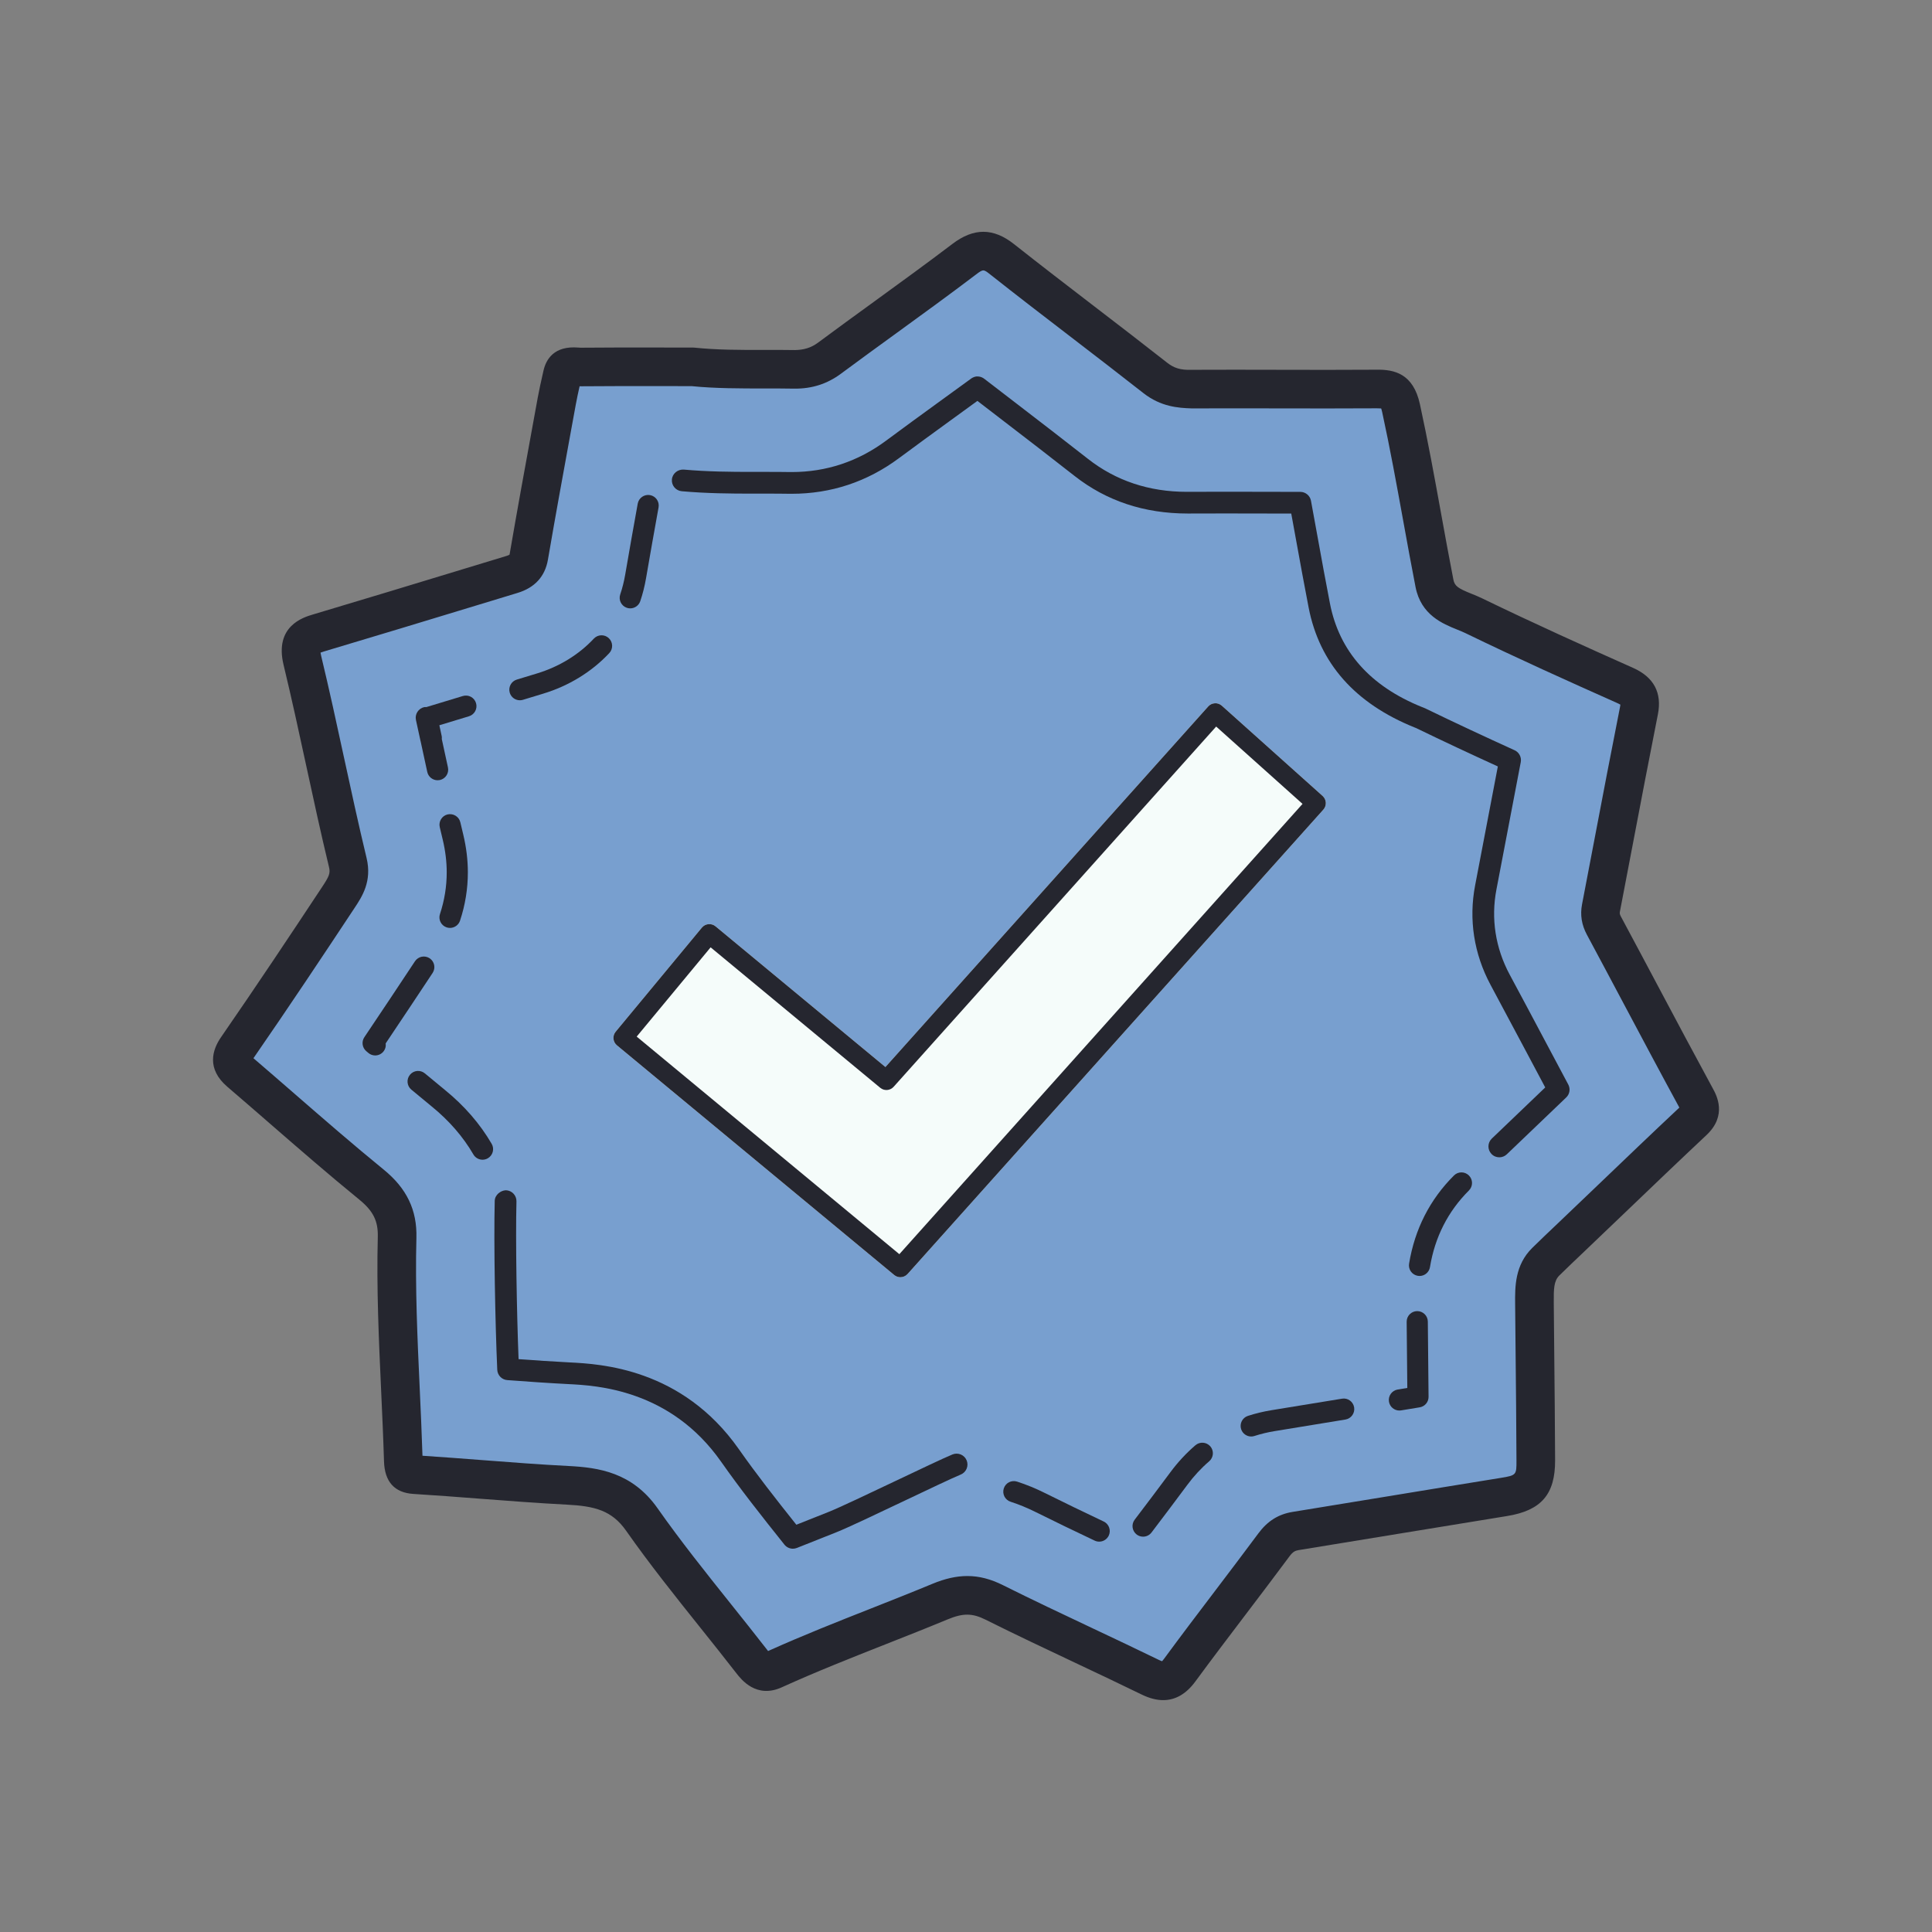 <svg xmlns="http://www.w3.org/2000/svg"  viewBox="0 0 100 100" width="100px" height="100px"><rect x="0" y="0" width="100" height="100" fill="#808080" stroke="none"/><path fill="#789fcf" d="M87.642,56.18c-0.934-1.718-1.852-3.444-2.769-5.17c-0.621-1.169-1.241-2.336-1.867-3.501 c-0.068-0.126-0.063-0.173-0.049-0.245l0.622-3.255c0.425-2.23,0.849-4.459,1.291-6.684c0.217-1.091-0.203-1.88-1.248-2.346 c-2.432-1.084-5.038-2.258-7.607-3.504c-0.17-0.083-0.35-0.157-0.532-0.23c-0.675-0.272-0.853-0.385-0.918-0.714 c-0.217-1.111-0.419-2.225-0.621-3.338c-0.328-1.805-0.666-3.67-1.065-5.503c-0.335-1.542-1.292-1.756-2.193-1.739 c-1.652,0.011-3.303,0.008-4.955,0.004c-1.453-0.004-2.908-0.006-4.362,0.001c-0.561,0.022-0.892-0.094-1.227-0.356 c-1.208-0.949-2.427-1.885-3.645-2.82c-1.363-1.047-2.727-2.094-4.075-3.159c-1.042-0.824-2.028-0.827-3.101-0.013 c-1.305,0.991-2.631,1.953-3.957,2.916c-0.944,0.685-1.887,1.37-2.823,2.065c-0.361,0.267-0.725,0.361-1.148,0.371 c-0.524-0.009-1.051-0.007-1.572-0.008c-1.224,0.006-2.381,0.002-3.505-0.114c-0.033-0.003-0.067-0.005-0.1-0.005l-1.478-0.001 c-1.403-0.004-2.777-0.004-4.152,0.009c-0.038-0.004-0.079-0.004-0.12-0.007c-1.218-0.099-1.627,0.585-1.756,1.166l-0.048,0.216 c-0.085,0.377-0.169,0.753-0.238,1.132l-0.245,1.341c-0.397,2.168-0.793,4.336-1.179,6.581c0,0.001-0.038,0.031-0.17,0.071 l-2.125,0.646c-2.537,0.772-5.075,1.543-7.617,2.301c-0.483,0.144-1.95,0.582-1.478,2.54c0.408,1.689,0.775,3.388,1.143,5.086 c0.368,1.704,0.737,3.407,1.146,5.101c0.077,0.321,0.006,0.474-0.36,1.026c-1.581,2.391-3.291,4.961-5.078,7.545 c-0.443,0.639-0.746,1.593,0.317,2.505c0.709,0.608,1.415,1.22,2.12,1.833c1.47,1.278,2.991,2.599,4.532,3.855 c0.697,0.57,0.949,1.077,0.929,1.872c-0.068,2.592,0.052,5.205,0.168,7.731c0.054,1.176,0.108,2.351,0.145,3.577 c0.029,1.035,0.528,1.59,1.484,1.65c1.104,0.068,2.207,0.153,3.311,0.238c1.469,0.113,2.938,0.225,4.41,0.301 c1.426,0.072,2.282,0.296,2.997,1.314c1.184,1.687,2.485,3.316,3.743,4.89c0.607,0.76,1.214,1.519,1.81,2.288 c0.25,0.32,1.008,1.3,2.297,0.712c1.708-0.776,3.492-1.48,5.218-2.162c1.043-0.411,2.085-0.822,3.12-1.252 c0.79-0.33,1.258-0.326,1.931,0.01c1.497,0.748,3.011,1.462,4.525,2.177c1.12,0.529,2.24,1.057,3.353,1.6 C59.245,86.908,59.602,87,59.937,87c0.619,0,1.163-0.315,1.625-0.943c0.836-1.136,1.689-2.26,2.542-3.384 c0.736-0.97,1.472-1.939,2.196-2.916c0.174-0.234,0.289-0.289,0.467-0.318c1.571-0.255,3.142-0.513,4.712-0.771 c1.927-0.317,3.855-0.633,5.784-0.944c1.73-0.28,2.433-1.095,2.426-2.815c-0.008-1.82-0.026-3.64-0.044-5.46l-0.024-2.49 c-0.006-0.686,0.004-1.087,0.282-1.362c0.406-0.399,0.819-0.791,1.232-1.183l2.037-1.946c1.378-1.321,2.756-2.641,4.148-3.947 C88.377,57.527,87.823,56.512,87.642,56.18z"/><path fill="#f5fcfa" d="M68.458,41.198l-5.215-4.67c-0.099-0.09-0.237-0.137-0.361-0.127 c-0.133,0.007-0.257,0.066-0.345,0.165L45.829,55.229l-8.794-7.283c-0.212-0.175-0.527-0.146-0.704,0.065l-4.465,5.391 c-0.176,0.213-0.146,0.528,0.066,0.704l14.352,11.888c0.093,0.077,0.206,0.115,0.319,0.115c0.137,0,0.274-0.057,0.373-0.166 l21.522-24.038C68.681,41.698,68.664,41.382,68.458,41.198z"/><path fill="#25262f" d="M88.659,56.345c-0.959-1.765-1.902-3.537-2.844-5.31c-0.638-1.2-1.275-2.399-1.918-3.596 c-0.069-0.13-0.065-0.178-0.051-0.252l0.639-3.343c0.436-2.29,0.872-4.579,1.326-6.865c0.223-1.12-0.208-1.931-1.282-2.409 c-2.498-1.113-5.174-2.319-7.813-3.599c-0.174-0.085-0.36-0.161-0.547-0.236c-0.693-0.279-0.876-0.396-0.942-0.733 c-0.223-1.141-0.43-2.285-0.638-3.429c-0.336-1.854-0.684-3.77-1.094-5.651c-0.344-1.584-1.327-1.804-2.252-1.786 c-1.696,0.012-3.392,0.008-5.089,0.004c-1.492-0.004-2.986-0.006-4.479,0.001c-0.576,0.022-0.917-0.097-1.26-0.365 c-1.241-0.975-2.492-1.936-3.744-2.896c-1.4-1.075-2.8-2.15-4.185-3.244c-1.07-0.847-2.083-0.85-3.185-0.014 c-1.34,1.018-2.703,2.006-4.064,2.995c-0.969,0.703-1.938,1.407-2.899,2.121c-0.371,0.274-0.745,0.371-1.179,0.381 c-0.539-0.009-1.079-0.007-1.614-0.008c-1.257,0.006-2.446,0.002-3.6-0.117c-0.034-0.003-0.068-0.005-0.103-0.005l-1.518-0.001 c-1.441-0.004-2.852-0.004-4.265,0.009c-0.039-0.004-0.081-0.004-0.124-0.007c-1.251-0.102-1.671,0.601-1.804,1.197l-0.05,0.222 c-0.087,0.387-0.174,0.773-0.245,1.162l-0.251,1.377c-0.407,2.227-0.814,4.453-1.21,6.759c0,0.001-0.039,0.032-0.174,0.073 l-2.182,0.663c-2.606,0.793-5.212,1.585-7.823,2.363c-0.496,0.147-2.003,0.598-1.518,2.608c0.419,1.734,0.796,3.479,1.174,5.224 c0.378,1.75,0.757,3.499,1.177,5.239c0.08,0.33,0.006,0.486-0.37,1.054c-1.624,2.456-3.38,5.095-5.215,7.749 c-0.455,0.656-0.767,1.636,0.325,2.572c0.729,0.624,1.453,1.253,2.178,1.883c1.51,1.312,3.072,2.669,4.654,3.959 c0.716,0.585,0.975,1.106,0.954,1.923c-0.069,2.662,0.053,5.346,0.172,7.94c0.055,1.208,0.111,2.415,0.149,3.674 c0.03,1.062,0.542,1.633,1.524,1.694c1.134,0.07,2.267,0.157,3.4,0.244c1.509,0.116,3.018,0.231,4.529,0.31 c1.465,0.074,2.343,0.304,3.078,1.35c1.216,1.732,2.552,3.405,3.845,5.022c0.624,0.78,1.247,1.561,1.859,2.35 c0.256,0.329,1.036,1.335,2.359,0.731c1.754-0.797,3.587-1.521,5.359-2.221c1.071-0.422,2.141-0.845,3.205-1.286 c0.811-0.339,1.292-0.335,1.983,0.01c1.538,0.769,3.093,1.502,4.647,2.236c1.15,0.543,2.3,1.086,3.443,1.644 c0.389,0.188,0.755,0.283,1.099,0.283c0.636,0,1.195-0.323,1.668-0.969c0.858-1.167,1.734-2.321,2.611-3.476 c0.756-0.996,1.512-1.991,2.256-2.995c0.178-0.24,0.297-0.297,0.479-0.326c1.614-0.262,3.227-0.527,4.84-0.792 c1.979-0.325,3.959-0.65,5.941-0.97c1.777-0.287,2.499-1.125,2.491-2.891c-0.008-1.869-0.026-3.738-0.045-5.607l-0.024-2.558 c-0.006-0.704,0.004-1.116,0.29-1.398c0.417-0.41,0.841-0.812,1.265-1.215l2.092-1.999c1.415-1.356,2.83-2.712,4.26-4.054 C89.414,57.729,88.845,56.686,88.659,56.345z M82.687,61.358l-2.085,1.992c-0.433,0.411-0.866,0.821-1.292,1.24 c-0.905,0.892-0.895,2.02-0.887,2.896l0.024,2.506c0.019,1.864,0.037,3.729,0.045,5.595c0.003,0.748,0.003,0.777-0.81,0.908 c-1.983,0.319-3.964,0.646-5.947,0.971c-1.611,0.265-3.223,0.529-4.836,0.791c-0.731,0.12-1.292,0.472-1.765,1.109 c-0.74,0.998-1.491,1.987-2.242,2.977c-0.883,1.163-1.766,2.325-2.63,3.502c-0.05,0.068-0.089,0.112-0.115,0.14 c-0.036-0.012-0.089-0.032-0.165-0.069c-1.15-0.561-2.308-1.106-3.465-1.653c-1.542-0.728-3.083-1.455-4.608-2.217 c-0.629-0.314-1.225-0.471-1.841-0.471c-0.57,0-1.157,0.135-1.803,0.402c-1.052,0.437-2.112,0.855-3.172,1.274 c-1.748,0.689-3.554,1.403-5.337,2.206c-0.019-0.023-0.041-0.051-0.066-0.084c-0.618-0.796-1.247-1.583-1.876-2.371 c-1.273-1.594-2.59-3.242-3.771-4.923c-1.318-1.879-3.072-2.12-4.612-2.199c-1.494-0.076-2.986-0.191-4.479-0.306 c-1.021-0.078-2.042-0.156-3.085-0.225c-0.037-1.162-0.09-2.323-0.143-3.485c-0.118-2.56-0.239-5.207-0.171-7.796 c0.038-1.435-0.499-2.555-1.688-3.525c-1.559-1.271-3.108-2.617-4.607-3.919c-0.712-0.619-1.424-1.237-2.14-1.851 c1.835-2.654,3.588-5.289,5.235-7.78c0.385-0.581,0.912-1.376,0.62-2.586c-0.416-1.725-0.791-3.459-1.167-5.193 c-0.381-1.76-0.762-3.52-1.184-5.27c-0.017-0.068-0.027-0.122-0.033-0.164c0.043-0.017,0.101-0.036,0.178-0.06 c2.614-0.778,5.224-1.572,7.833-2.365l2.181-0.663c0.898-0.271,1.43-0.853,1.58-1.725c0.381-2.223,0.787-4.442,1.192-6.662 l0.252-1.377c0.057-0.312,0.125-0.624,0.195-0.935c0.026,0.001,0.051-0.001,0.079,0.001c1.404-0.012,2.809-0.012,4.243-0.009 l1.47,0.001c1.241,0.124,2.521,0.119,3.755,0.122c0.526-0.001,1.052-0.002,1.579,0.008c0.899,0.005,1.682-0.24,2.404-0.775 c0.956-0.709,1.919-1.409,2.883-2.108c1.373-0.997,2.747-1.994,4.098-3.02c0.382-0.29,0.396-0.28,0.736-0.012 c1.392,1.101,2.8,2.182,4.208,3.262c1.246,0.957,2.491,1.913,3.727,2.884c0.904,0.709,1.801,0.769,2.505,0.792 c1.49-0.006,2.978-0.004,4.465-0.001c1.703,0.003,3.405,0.007,5.107-0.004c0.112,0.007,0.182,0.003,0.23,0.007 c0.015,0.044,0.034,0.109,0.055,0.204c0.402,1.848,0.747,3.747,1.081,5.584c0.209,1.152,0.418,2.305,0.643,3.454 c0.282,1.449,1.41,1.904,2.157,2.205c0.145,0.059,0.288,0.116,0.422,0.181c2.665,1.293,5.358,2.507,7.872,3.626 c0.072,0.032,0.12,0.059,0.152,0.077c-0.003,0.028-0.008,0.066-0.018,0.116c-0.455,2.291-0.892,4.586-1.329,6.881l-0.638,3.339 c-0.105,0.547-0.023,1.062,0.253,1.576c0.642,1.193,1.277,2.391,1.914,3.588c0.945,1.778,1.891,3.557,2.854,5.327 c0.006,0.011,0.011,0.021,0.016,0.029C85.499,58.664,84.093,60.011,82.687,61.358z"/><path fill="#25262f" d="M21.765,38.349c0.001,0.003,0.003,0.006,0.004,0.009l0.346,1.597 c0.056,0.256,0.283,0.431,0.535,0.431c0.039,0,0.078-0.004,0.118-0.012c0.295-0.065,0.482-0.357,0.418-0.652l-0.319-1.47 c0.002-0.047,0.008-0.093-0.002-0.14l-0.124-0.573l1.533-0.465c0.29-0.088,0.453-0.394,0.365-0.683 c-0.087-0.289-0.392-0.454-0.683-0.365l-1.889,0.573c-0.036,0.001-0.07-0.006-0.106,0.001c-0.304,0.066-0.497,0.365-0.431,0.669 L21.765,38.349z"/><path fill="#25262f" d="M49.297,75.283c-0.487,0.202-1.675,0.768-2.932,1.365c-1.378,0.655-2.94,1.397-3.477,1.609 c-0.552,0.218-1.108,0.438-1.669,0.663c-1.084-1.361-2.065-2.613-2.976-3.911c-2.945-4.195-7.171-4.41-8.761-4.491 c-0.876-0.045-1.75-0.104-2.641-0.169c-0.095-2.421-0.16-6.215-0.109-8.164c0.008-0.311-0.237-0.569-0.548-0.577 c-0.271,0.01-0.569,0.236-0.577,0.548c-0.055,2.112,0.024,6.358,0.131,8.743c0.013,0.284,0.236,0.515,0.52,0.535 c1.075,0.081,2.119,0.153,3.167,0.207c1.441,0.073,5.269,0.269,7.898,4.015c1.002,1.428,2.077,2.789,3.278,4.293 c0.109,0.137,0.272,0.212,0.439,0.212c0.071,0,0.142-0.014,0.21-0.041c0.69-0.277,1.375-0.549,2.051-0.815 c0.573-0.227,2.084-0.945,3.547-1.641c1.244-0.592,2.419-1.15,2.881-1.342c0.287-0.119,0.423-0.448,0.304-0.735 S49.584,75.165,49.297,75.283z"/><path fill="#25262f" d="M79.9,53.742c-0.584-1.1-1.169-2.2-1.759-3.296c-0.739-1.378-0.976-2.902-0.685-4.41l1.258-6.586 c0.049-0.255-0.083-0.511-0.319-0.618c-1.519-0.691-3.07-1.413-4.636-2.173l-0.164-0.065c-2.673-1.079-4.273-2.881-4.756-5.354 c-0.223-1.144-0.431-2.288-0.651-3.503l-0.332-1.818c-0.049-0.266-0.281-0.459-0.552-0.46l-3.86-0.007l-2.016,0.005 c-1.953,0-3.674-0.574-5.117-1.708c-1.223-0.96-2.456-1.907-3.688-2.854l-1.672-1.285c-0.034-0.026-0.069-0.05-0.107-0.067 c-0.075-0.037-0.156-0.056-0.237-0.057c-0.084-0.008-0.166,0.016-0.244,0.052c-0.037,0.017-0.072,0.038-0.105,0.063l-1.707,1.24 c-0.901,0.655-1.802,1.31-2.695,1.973c-1.448,1.074-3.09,1.619-4.878,1.619l-0.146-0.001c-0.377-0.007-0.753-0.007-1.128-0.007 h-0.744c-1.128,0-2.333-0.009-3.572-0.12c-0.302-0.017-0.583,0.201-0.61,0.511c-0.028,0.31,0.201,0.582,0.51,0.61 c1.285,0.114,2.519,0.124,3.672,0.124h0.744c0.368,0,0.737,0,1.114,0.007l0.157,0.001c2.039,0,3.906-0.619,5.552-1.841 c0.891-0.661,1.788-1.313,2.686-1.966l1.377-1.001l1.349,1.037c1.229,0.944,2.459,1.888,3.678,2.846 c1.645,1.292,3.598,1.947,5.867,1.947c0.001,0,0.003,0,0.005,0l1.956-0.004l3.39,0.006l0.26,1.426 c0.209,1.149,0.418,2.299,0.641,3.446c0.561,2.872,2.39,4.952,5.489,6.202l0.068,0.026c1.415,0.687,2.836,1.351,4.235,1.989 l-1.175,6.151c-0.34,1.764-0.064,3.547,0.798,5.155c0.588,1.095,1.173,2.193,1.757,3.292l1.073,2.017l-2.766,2.647 c-0.224,0.215-0.232,0.571-0.017,0.795c0.11,0.116,0.258,0.174,0.406,0.174c0.14,0,0.28-0.052,0.389-0.156l3.073-2.941 c0.183-0.174,0.227-0.448,0.107-0.671L79.9,53.742z"/><path fill="#25262f" d="M68.458,41.198l-5.215-4.67c-0.099-0.09-0.237-0.137-0.361-0.127 c-0.133,0.007-0.257,0.066-0.345,0.165L45.829,55.229l-8.794-7.283c-0.212-0.175-0.527-0.146-0.704,0.065l-4.465,5.391 c-0.176,0.213-0.146,0.528,0.066,0.704l14.352,11.888c0.093,0.077,0.206,0.115,0.319,0.115c0.137,0,0.274-0.057,0.373-0.166 l21.522-24.038C68.681,41.698,68.664,41.382,68.458,41.198z M46.55,64.916L32.955,53.654l3.827-4.62l8.78,7.271 c0.207,0.171,0.512,0.148,0.691-0.051l16.696-18.648l4.47,4.003L46.55,64.916z"/><path fill="#25262f" d="M23.119,48.001c0.057,0.019,0.115,0.028,0.172,0.028c0.229,0,0.444-0.146,0.52-0.376 c0.269-0.812,0.405-1.652,0.405-2.496c0-0.644-0.08-1.302-0.237-1.956l-0.152-0.639c-0.069-0.294-0.362-0.473-0.658-0.408 c-0.294,0.069-0.477,0.364-0.407,0.659l0.153,0.644c0.137,0.571,0.207,1.143,0.207,1.7c0,0.727-0.117,1.452-0.349,2.152 C22.676,47.596,22.832,47.906,23.119,48.001z"/><path fill="#25262f" d="M32.445,31.46c0.058,0.019,0.117,0.029,0.176,0.029c0.229,0,0.442-0.144,0.519-0.372 c0.128-0.379,0.229-0.778,0.298-1.183c0.209-1.215,0.427-2.446,0.649-3.671c0.054-0.299-0.144-0.583-0.442-0.637 c-0.296-0.052-0.583,0.145-0.636,0.441c-0.222,1.229-0.442,2.464-0.65,3.683c-0.06,0.349-0.146,0.69-0.256,1.016 C32.005,31.052,32.159,31.363,32.445,31.46z"/><path fill="#25262f" d="M22.238,49.601c-0.252-0.167-0.592-0.098-0.759,0.154c-0.817,1.235-1.7,2.564-2.62,3.93 c-0.155,0.231-0.113,0.542,0.099,0.723l0.107,0.091c0.103,0.088,0.229,0.131,0.355,0.131c0.155,0,0.309-0.066,0.417-0.192 c0.106-0.124,0.147-0.281,0.126-0.432c0.851-1.266,1.668-2.497,2.429-3.646C22.559,50.107,22.49,49.767,22.238,49.601z"/><path fill="#25262f" d="M26.909,36.246c0.052,0,0.106-0.008,0.159-0.024l1.043-0.317c1.332-0.403,2.516-1.13,3.425-2.1 c0.207-0.222,0.195-0.568-0.026-0.775c-0.221-0.206-0.567-0.195-0.774,0.026c-0.777,0.831-1.795,1.454-2.943,1.802l-1.043,0.317 c-0.289,0.087-0.452,0.394-0.365,0.683C26.457,36.094,26.674,36.246,26.909,36.246z"/><path fill="#25262f" d="M75.258,60.842c-1.25,1.246-2.031,2.781-2.324,4.565c-0.049,0.299,0.154,0.58,0.452,0.629 c0.03,0.006,0.059,0.008,0.089,0.008c0.264,0,0.496-0.19,0.54-0.459c0.254-1.552,0.933-2.886,2.016-3.966 c0.214-0.214,0.215-0.56,0.001-0.775C75.819,60.629,75.471,60.628,75.258,60.842z"/><path fill="#25262f" d="M69.46,72.396l-3.656,0.597c-0.412,0.068-0.819,0.166-1.21,0.292 c-0.288,0.093-0.446,0.401-0.353,0.689c0.075,0.232,0.29,0.379,0.521,0.379c0.056,0,0.113-0.009,0.168-0.027 c0.338-0.109,0.691-0.194,1.049-0.252l3.659-0.599c0.299-0.049,0.5-0.331,0.452-0.63C70.041,72.549,69.76,72.342,69.46,72.396z"/><path fill="#25262f" d="M73.356,67.863c-0.001,0-0.003,0-0.005,0c-0.302,0.003-0.545,0.25-0.542,0.552l0.033,3.425 l-0.499,0.082c-0.298,0.049-0.5,0.331-0.45,0.629c0.044,0.268,0.276,0.458,0.54,0.458c0.029,0,0.06-0.002,0.09-0.008l0.96-0.158 c0.267-0.043,0.462-0.275,0.459-0.545l-0.038-3.894C73.901,68.104,73.656,67.863,73.356,67.863z"/><path fill="#25262f" d="M61.875,74.806c-0.476,0.408-0.915,0.881-1.303,1.406c-0.608,0.821-1.224,1.635-1.842,2.448 c-0.183,0.24-0.135,0.584,0.105,0.767c0.099,0.075,0.215,0.111,0.331,0.111c0.166,0,0.329-0.074,0.437-0.217 c0.619-0.817,1.239-1.634,1.849-2.459c0.34-0.459,0.721-0.871,1.135-1.225c0.229-0.197,0.257-0.543,0.06-0.773 C62.45,74.637,62.104,74.609,61.875,74.806z"/><path fill="#25262f" d="M57.128,78.754c-1.034-0.492-2.04-0.975-3.043-1.475c-0.471-0.236-0.956-0.435-1.44-0.591 c-0.29-0.094-0.597,0.065-0.689,0.353c-0.093,0.288,0.065,0.596,0.353,0.689c0.432,0.14,0.865,0.318,1.288,0.529 c1.011,0.503,2.022,0.99,3.063,1.483c0.075,0.036,0.156,0.053,0.234,0.053c0.205,0,0.401-0.115,0.495-0.313 C57.518,79.21,57.401,78.883,57.128,78.754z"/><path fill="#25262f" d="M23.038,56.423c-0.35-0.286-0.698-0.574-1.046-0.864c-0.233-0.195-0.578-0.163-0.771,0.069 c-0.194,0.232-0.162,0.578,0.07,0.771c0.35,0.293,0.701,0.583,1.055,0.872c0.899,0.731,1.624,1.567,2.156,2.483 c0.102,0.175,0.285,0.273,0.474,0.273c0.093,0,0.188-0.024,0.274-0.074c0.262-0.152,0.351-0.487,0.199-0.748 C24.85,58.175,24.039,57.238,23.038,56.423z"/></svg>
